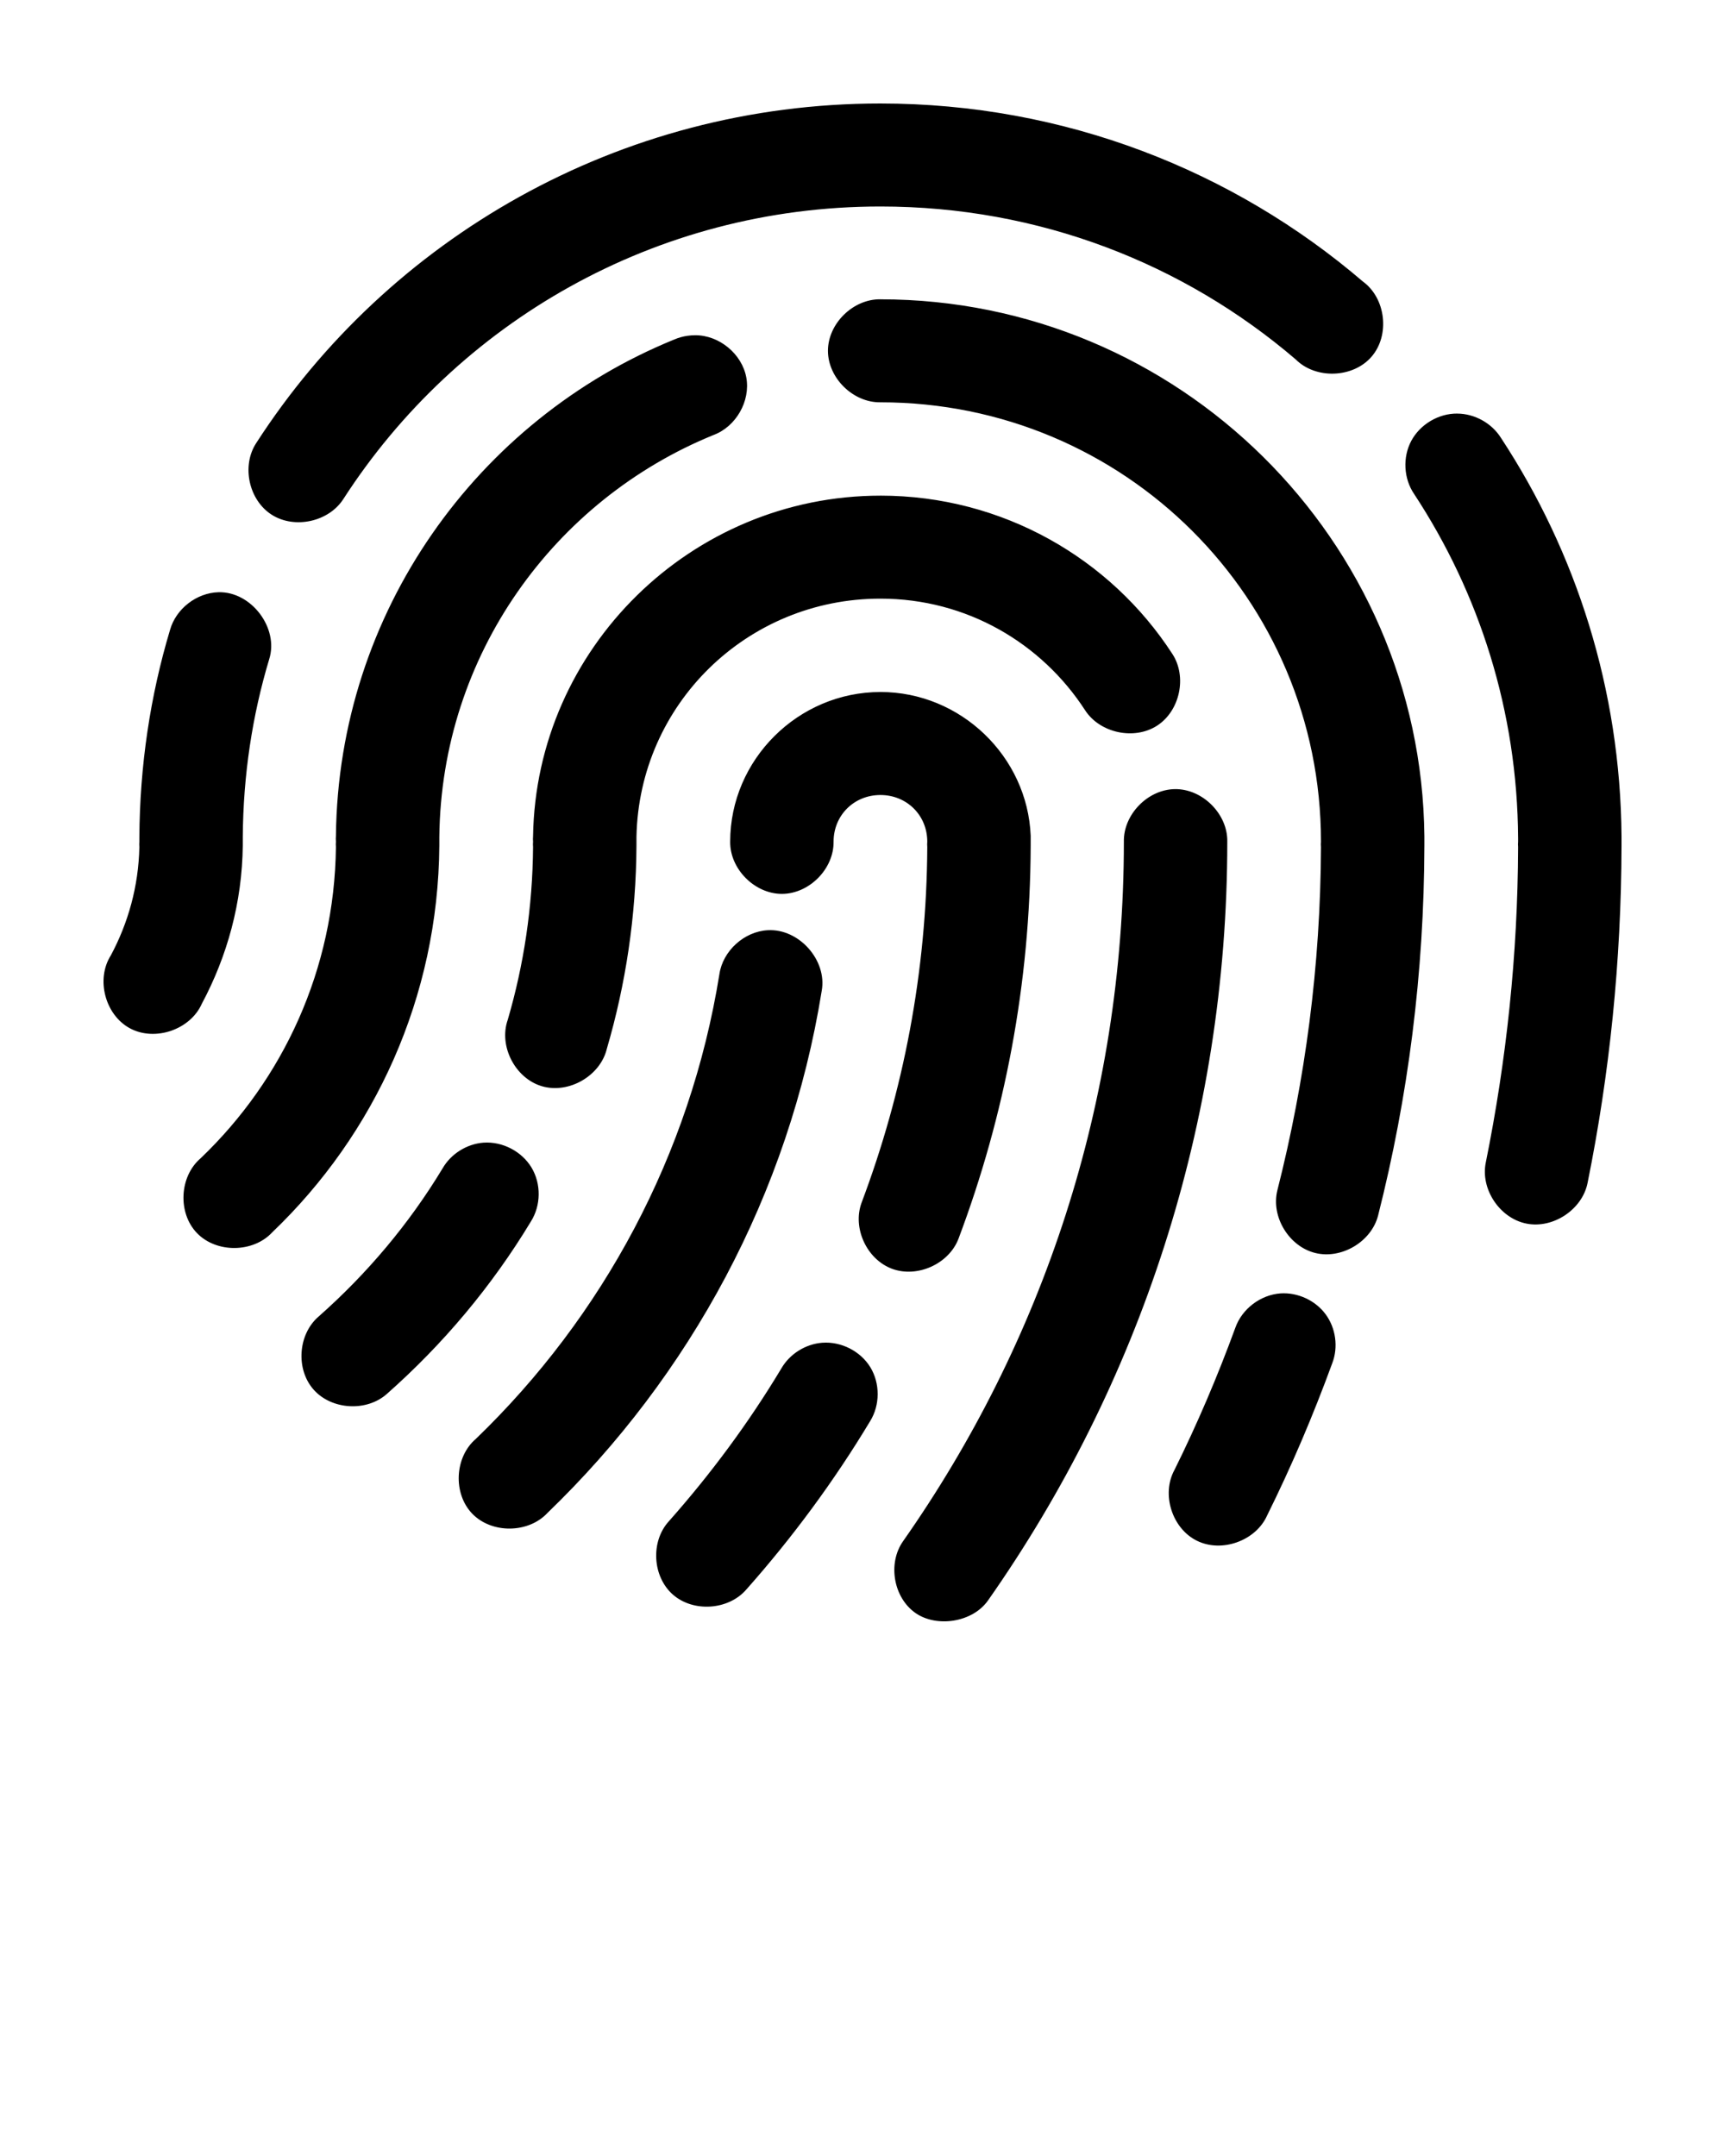 <?xml version="1.0" encoding="UTF-8" standalone="no"?>
<svg
   xmlns:dc="http://purl.org/dc/elements/1.1/"
   xmlns:cc="http://creativecommons.org/ns#"
   xmlns:rdf="http://www.w3.org/1999/02/22-rdf-syntax-ns#"
   xmlns:svg="http://www.w3.org/2000/svg"
   xmlns="http://www.w3.org/2000/svg"
   xmlns:sodipodi="http://sodipodi.sourceforge.net/DTD/sodipodi-0.dtd"
   xmlns:inkscape="http://www.inkscape.org/namespaces/inkscape"
   version="1.1"
   x="0px"
   y="0px"
   viewBox="0 0 100 125"
   id="svg10"
   sodipodi:docname="fingerprint.svg"
   inkscape:version="1.0.1 (3bc2e813f5, 2020-09-07)">
  <defs
     id="defs14" />
  <sodipodi:namedview
     pagecolor="#ffffff"
     bordercolor="#666666"
     borderopacity="1"
     objecttolerance="10"
     gridtolerance="10"
     guidetolerance="10"
     inkscape:pageopacity="0"
     inkscape:pageshadow="2"
     inkscape:window-width="1920"
     inkscape:window-height="1080"
     id="namedview12"
     showgrid="false"
     inkscape:zoom="7.064"
     inkscape:cx="50"
     inkscape:cy="108.06013"
     inkscape:window-x="0"
     inkscape:window-y="0"
     inkscape:window-maximized="0"
     inkscape:current-layer="svg10" />
  <g
     transform="translate(0,-952.362)"
     id="g4">
    <path
       style="text-indent:0;text-transform:none;direction:ltr;block-progression:tb;baseline-shift:baseline;color:#000000;enable-background:accumulate;"
       d="m 51.039,958.362 c -15.162,0 -28.546,7.843 -36.186,19.688 -0.862,1.319 -0.434,3.303 0.895,4.153 1.33,0.85 3.318,0.412 4.163,-0.918 6.575,-10.194 18.04,-16.951 31.128,-16.951 9.215,0 17.6,3.322 24.072,8.864 1.16,1.165 3.323,1.089 4.398,-0.154 1.076,-1.243 0.832,-3.385 -0.496,-4.356 -7.515,-6.435 -17.299,-10.326 -27.975,-10.326 z m 0,11.353 c -1.584,-0.023 -3.042,1.408 -3.042,2.986 0,1.578 1.458,3.009 3.042,2.986 14.145,0 25.539,11.382 25.539,25.474 -0.01,0.104 -0.01,0.207 0,0.311 -0.026,6.877 -0.911,13.53 -2.529,19.906 -0.377,1.52 0.664,3.245 2.189,3.627 1.524,0.382 3.26,-0.648 3.65,-2.165 1.745,-6.878 2.667,-14.054 2.685,-21.461 0,-0.072 0,-0.145 0,-0.218 0,-0.095 8e-4,-0.185 0,-0.28 1e-4,-0.01 1e-4,-0.021 0,-0.031 -0.172,-17.173 -14.256,-31.134 -31.534,-31.134 z m -10.74,2.084 c -0.146,-3e-4 -0.292,0.01 -0.437,0.031 -0.268,0.037 -0.532,0.111 -0.781,0.218 -11.405,4.651 -19.466,15.8 -19.607,28.77 -0.01,0.114 -0.01,0.228 0,0.342 -0.01,0.104 -0.01,0.207 0,0.311 -0.084,7.106 -3.064,13.471 -7.837,18.04 -1.242,1.054 -1.347,3.176 -0.215,4.346 1.132,1.17 3.265,1.144 4.367,-0.054 5.921,-5.668 9.619,-13.625 9.679,-22.425 0,-0.073 0,-0.145 0,-0.218 0,-0.093 0,-0.187 0,-0.28 0.116,-10.55 6.668,-19.535 15.892,-23.296 1.307,-0.484 2.155,-1.969 1.904,-3.336 -0.251,-1.367 -1.571,-2.457 -2.966,-2.449 z m 44.179,4.541 c -1.086,-0.01 -2.153,0.626 -2.664,1.581 -0.511,0.955 -0.445,2.19 0.166,3.085 3.773,5.74 5.988,12.591 6.026,19.968 4e-4,0.064 0,0.123 0,0.187 -0.01,0.104 -0.01,0.207 0,0.311 -0.021,6.265 -0.677,12.375 -1.873,18.289 -0.318,1.542 0.806,3.232 2.355,3.542 1.549,0.31 3.241,-0.816 3.546,-2.36 1.278,-6.319 1.951,-12.848 1.967,-19.533 1e-4,-0.01 0,-0.021 0,-0.031 0,-0.072 0,-0.145 0,-0.218 0,-0.095 7e-4,-0.185 0,-0.28 1e-4,-0.01 1e-4,-0.021 0,-0.031 -0.062,-8.51 -2.626,-16.465 -6.994,-23.109 -0.535,-0.849 -1.523,-1.396 -2.529,-1.4 z m -33.438,4.759 c -10.974,0 -19.969,8.857 -20.138,19.75 -0.01,0.104 -0.01,0.208 0,0.311 -0.01,0.104 -0.01,0.207 0,0.311 -0.028,3.481 -0.536,6.835 -1.467,10.015 -0.537,1.524 0.429,3.399 1.984,3.854 1.556,0.455 3.385,-0.603 3.76,-2.174 1.097,-3.745 1.697,-7.704 1.717,-11.788 0,-0.072 0,-0.145 0,-0.218 0,-0.093 0,-0.187 0,-0.28 0.151,-7.676 6.4,-13.81 14.143,-13.81 5.006,0 9.348,2.586 11.864,6.469 0.856,1.325 2.847,1.752 4.174,0.895 1.327,-0.857 1.749,-2.842 0.884,-4.161 -3.582,-5.529 -9.847,-9.175 -16.922,-9.175 z m -38.371,5.599 c -1.27,0.032 -2.466,0.959 -2.81,2.177 -1.149,3.827 -1.759,7.882 -1.78,12.068 -10e-5,0.01 -10e-5,0.021 0,0.031 -2e-4,0.063 0,0.124 0,0.187 -0.01,0.104 -0.01,0.207 0,0.311 -0.049,2.281 -0.647,4.398 -1.655,6.283 -0.88,1.384 -0.329,3.464 1.123,4.234 1.452,0.77 3.492,0.066 4.154,-1.435 1.469,-2.748 2.337,-5.865 2.373,-9.175 0,-0.073 0,-0.145 0,-0.218 0,-0.093 0,-0.187 0,-0.28 0.026,-3.581 0.55,-7.034 1.53,-10.295 0.575,-1.806 -1.033,-3.937 -2.935,-3.888 z m 38.371,5.785 c -4.773,0 -8.711,3.923 -8.711,8.678 -0.021,1.577 1.415,3.026 2.997,3.026 1.583,0 3.018,-1.449 2.997,-3.026 0,-1.527 1.183,-2.706 2.716,-2.706 1.533,0 2.716,1.179 2.716,2.706 -0.01,0.104 -0.01,0.207 0,0.311 -0.037,7.261 -1.391,14.203 -3.809,20.621 -0.541,1.464 0.3,3.287 1.768,3.831 1.468,0.544 3.3,-0.287 3.852,-1.747 2.676,-7.103 4.157,-14.781 4.184,-22.798 0,-0.072 0,-0.145 0,-0.218 0,-0.095 0,-0.185 0,-0.28 2e-4,-0.021 2e-4,-0.042 0,-0.063 -0.187,-4.596 -4.055,-8.336 -8.711,-8.336 z m 17.078,5.63 c -1.58,0.016 -2.999,1.474 -2.966,3.048 0,15.108 -4.734,29.056 -12.801,40.558 -0.906,1.286 -0.558,3.288 0.743,4.177 1.217,0.832 3.293,0.537 4.19,-0.755 8.744,-12.467 13.863,-27.629 13.863,-43.98 0.033,-1.594 -1.428,-3.065 -3.029,-3.048 z m -23.604,8.18 c -1.371,0.071 -2.612,1.198 -2.81,2.551 -1.691,10.499 -6.772,19.858 -14.112,26.935 -1.241,1.054 -1.345,3.175 -0.214,4.345 1.131,1.169 3.263,1.144 4.366,-0.052 8.243,-7.948 13.991,-18.46 15.892,-30.263 0.323,-1.771 -1.318,-3.618 -3.122,-3.515 z m -16.485,12.317 c -0.971,0.074 -1.889,0.651 -2.373,1.493 -1.943,3.22 -4.374,6.102 -7.181,8.585 -1.201,1.027 -1.342,3.058 -0.295,4.241 1.047,1.183 3.087,1.297 4.26,0.238 3.259,-2.882 6.078,-6.242 8.336,-9.984 0.588,-0.928 0.603,-2.186 0.037,-3.127 -0.566,-0.942 -1.686,-1.523 -2.784,-1.445 z m 46.208,8.74 c -1.161,0.08 -2.237,0.897 -2.623,1.991 -1.031,2.819 -2.206,5.576 -3.528,8.242 -0.773,1.408 -0.142,3.399 1.302,4.109 1.444,0.711 3.414,9e-4 4.068,-1.466 1.419,-2.86 2.671,-5.808 3.778,-8.833 0.356,-0.93 0.204,-2.037 -0.39,-2.837 -0.594,-0.801 -1.61,-1.271 -2.608,-1.206 z m -26.57,2.861 c -0.971,0.074 -1.889,0.651 -2.373,1.493 -1.898,3.159 -4.091,6.119 -6.525,8.864 -1.063,1.169 -0.949,3.202 0.239,4.245 1.187,1.043 3.226,0.902 4.257,-0.295 2.677,-3.018 5.093,-6.291 7.181,-9.766 0.575,-0.932 0.577,-2.184 0.01,-3.118 -0.571,-0.934 -1.69,-1.505 -2.784,-1.423 z"
       fill="#000000"
       fill-opacity="1"
       stroke="none"
       marker="none"
       visibility="visible"
       display="inline"
       overflow="visible"
       id="path2" />
  </g>
</svg>

